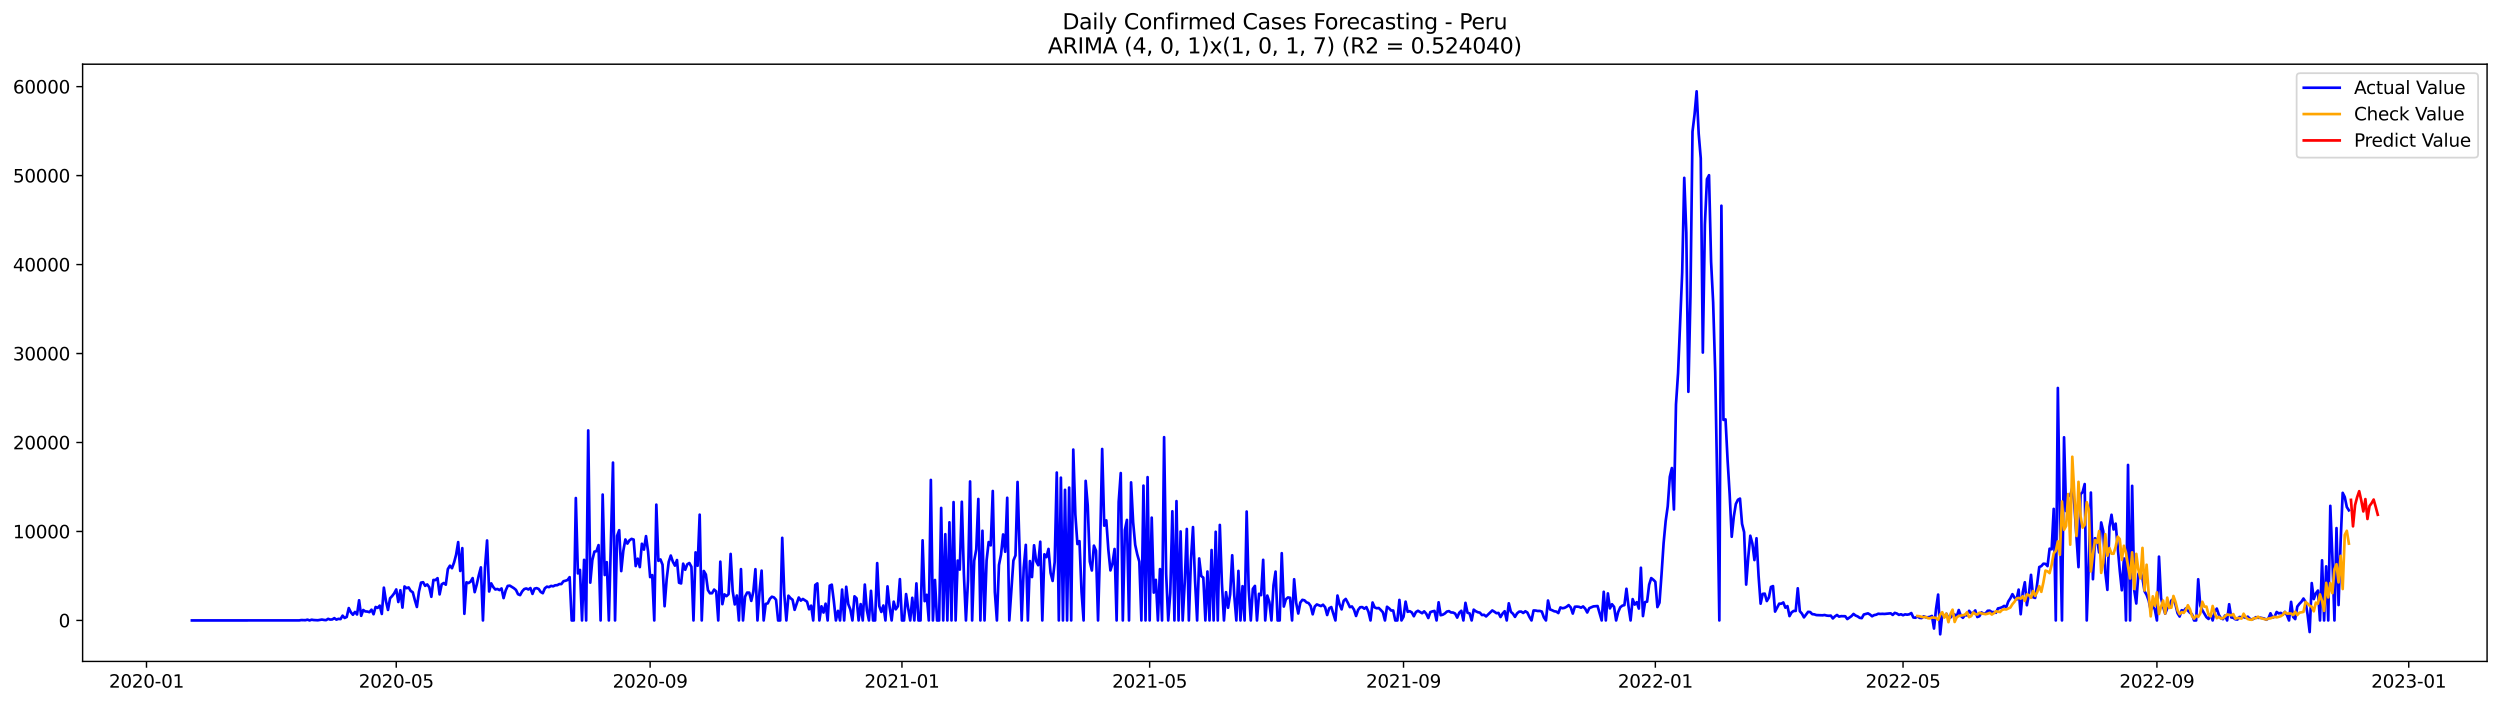 <?xml version="1.0" encoding="utf-8" standalone="no"?>
<!DOCTYPE svg PUBLIC "-//W3C//DTD SVG 1.1//EN"
  "http://www.w3.org/Graphics/SVG/1.1/DTD/svg11.dtd">
<svg xmlns:xlink="http://www.w3.org/1999/xlink" width="1392.412pt" height="392.274pt" viewBox="0 0 1392.412 392.274" xmlns="http://www.w3.org/2000/svg" version="1.1">
 <defs>
  <style type="text/css">*{stroke-linejoin: round; stroke-linecap: butt}</style>
 </defs>
 <g id="figure_1">
  <g id="patch_1">
   <path d="M 0 392.274 
L 1392.412 392.274 
L 1392.412 0 
L 0 0 
z
" style="fill: #ffffff"/>
  </g>
  <g id="axes_1">
   <g id="patch_2">
    <path d="M 46.013 368.396 
L 1385.213 368.396 
L 1385.213 35.755 
L 46.013 35.755 
z
" style="fill: #ffffff"/>
   </g>
   <g id="matplotlib.axis_1">
    <g id="xtick_1">
     <g id="line2d_1">
      <defs>
       <path id="m0421fed099" d="M 0 0 
L 0 3.5 
" style="stroke: #000000; stroke-width: 0.8"/>
      </defs>
      <g>
       <use xlink:href="#m0421fed099" x="81.593" y="368.396" style="stroke: #000000; stroke-width: 0.8"/>
      </g>
     </g>
     <g id="text_1">
      <!-- 2020-01 -->
      <g transform="translate(60.702 382.994)scale(0.1 -0.1)">
       <defs>
        <path id="DejaVuSans-32" d="M 1228 531 
L 3431 531 
L 3431 0 
L 469 0 
L 469 531 
Q 828 903 1448 1529 
Q 2069 2156 2228 2338 
Q 2531 2678 2651 2914 
Q 2772 3150 2772 3378 
Q 2772 3750 2511 3984 
Q 2250 4219 1831 4219 
Q 1534 4219 1204 4116 
Q 875 4013 500 3803 
L 500 4441 
Q 881 4594 1212 4672 
Q 1544 4750 1819 4750 
Q 2544 4750 2975 4387 
Q 3406 4025 3406 3419 
Q 3406 3131 3298 2873 
Q 3191 2616 2906 2266 
Q 2828 2175 2409 1742 
Q 1991 1309 1228 531 
z
" transform="scale(0.016)"/>
        <path id="DejaVuSans-30" d="M 2034 4250 
Q 1547 4250 1301 3770 
Q 1056 3291 1056 2328 
Q 1056 1369 1301 889 
Q 1547 409 2034 409 
Q 2525 409 2770 889 
Q 3016 1369 3016 2328 
Q 3016 3291 2770 3770 
Q 2525 4250 2034 4250 
z
M 2034 4750 
Q 2819 4750 3233 4129 
Q 3647 3509 3647 2328 
Q 3647 1150 3233 529 
Q 2819 -91 2034 -91 
Q 1250 -91 836 529 
Q 422 1150 422 2328 
Q 422 3509 836 4129 
Q 1250 4750 2034 4750 
z
" transform="scale(0.016)"/>
        <path id="DejaVuSans-2d" d="M 313 2009 
L 1997 2009 
L 1997 1497 
L 313 1497 
L 313 2009 
z
" transform="scale(0.016)"/>
        <path id="DejaVuSans-31" d="M 794 531 
L 1825 531 
L 1825 4091 
L 703 3866 
L 703 4441 
L 1819 4666 
L 2450 4666 
L 2450 531 
L 3481 531 
L 3481 0 
L 794 0 
L 794 531 
z
" transform="scale(0.016)"/>
       </defs>
       <use xlink:href="#DejaVuSans-32"/>
       <use xlink:href="#DejaVuSans-30" x="63.623"/>
       <use xlink:href="#DejaVuSans-32" x="127.246"/>
       <use xlink:href="#DejaVuSans-30" x="190.869"/>
       <use xlink:href="#DejaVuSans-2d" x="254.492"/>
       <use xlink:href="#DejaVuSans-30" x="290.576"/>
       <use xlink:href="#DejaVuSans-31" x="354.199"/>
      </g>
     </g>
    </g>
    <g id="xtick_2">
     <g id="line2d_2">
      <g>
       <use xlink:href="#m0421fed099" x="220.698" y="368.396" style="stroke: #000000; stroke-width: 0.8"/>
      </g>
     </g>
     <g id="text_2">
      <!-- 2020-05 -->
      <g transform="translate(199.807 382.994)scale(0.1 -0.1)">
       <defs>
        <path id="DejaVuSans-35" d="M 691 4666 
L 3169 4666 
L 3169 4134 
L 1269 4134 
L 1269 2991 
Q 1406 3038 1543 3061 
Q 1681 3084 1819 3084 
Q 2600 3084 3056 2656 
Q 3513 2228 3513 1497 
Q 3513 744 3044 326 
Q 2575 -91 1722 -91 
Q 1428 -91 1123 -41 
Q 819 9 494 109 
L 494 744 
Q 775 591 1075 516 
Q 1375 441 1709 441 
Q 2250 441 2565 725 
Q 2881 1009 2881 1497 
Q 2881 1984 2565 2268 
Q 2250 2553 1709 2553 
Q 1456 2553 1204 2497 
Q 953 2441 691 2322 
L 691 4666 
z
" transform="scale(0.016)"/>
       </defs>
       <use xlink:href="#DejaVuSans-32"/>
       <use xlink:href="#DejaVuSans-30" x="63.623"/>
       <use xlink:href="#DejaVuSans-32" x="127.246"/>
       <use xlink:href="#DejaVuSans-30" x="190.869"/>
       <use xlink:href="#DejaVuSans-2d" x="254.492"/>
       <use xlink:href="#DejaVuSans-30" x="290.576"/>
       <use xlink:href="#DejaVuSans-35" x="354.199"/>
      </g>
     </g>
    </g>
    <g id="xtick_3">
     <g id="line2d_3">
      <g>
       <use xlink:href="#m0421fed099" x="362.102" y="368.396" style="stroke: #000000; stroke-width: 0.8"/>
      </g>
     </g>
     <g id="text_3">
      <!-- 2020-09 -->
      <g transform="translate(341.211 382.994)scale(0.1 -0.1)">
       <defs>
        <path id="DejaVuSans-39" d="M 703 97 
L 703 672 
Q 941 559 1184 500 
Q 1428 441 1663 441 
Q 2288 441 2617 861 
Q 2947 1281 2994 2138 
Q 2813 1869 2534 1725 
Q 2256 1581 1919 1581 
Q 1219 1581 811 2004 
Q 403 2428 403 3163 
Q 403 3881 828 4315 
Q 1253 4750 1959 4750 
Q 2769 4750 3195 4129 
Q 3622 3509 3622 2328 
Q 3622 1225 3098 567 
Q 2575 -91 1691 -91 
Q 1453 -91 1209 -44 
Q 966 3 703 97 
z
M 1959 2075 
Q 2384 2075 2632 2365 
Q 2881 2656 2881 3163 
Q 2881 3666 2632 3958 
Q 2384 4250 1959 4250 
Q 1534 4250 1286 3958 
Q 1038 3666 1038 3163 
Q 1038 2656 1286 2365 
Q 1534 2075 1959 2075 
z
" transform="scale(0.016)"/>
       </defs>
       <use xlink:href="#DejaVuSans-32"/>
       <use xlink:href="#DejaVuSans-30" x="63.623"/>
       <use xlink:href="#DejaVuSans-32" x="127.246"/>
       <use xlink:href="#DejaVuSans-30" x="190.869"/>
       <use xlink:href="#DejaVuSans-2d" x="254.492"/>
       <use xlink:href="#DejaVuSans-30" x="290.576"/>
       <use xlink:href="#DejaVuSans-39" x="354.199"/>
      </g>
     </g>
    </g>
    <g id="xtick_4">
     <g id="line2d_4">
      <g>
       <use xlink:href="#m0421fed099" x="502.357" y="368.396" style="stroke: #000000; stroke-width: 0.8"/>
      </g>
     </g>
     <g id="text_4">
      <!-- 2021-01 -->
      <g transform="translate(481.465 382.994)scale(0.1 -0.1)">
       <use xlink:href="#DejaVuSans-32"/>
       <use xlink:href="#DejaVuSans-30" x="63.623"/>
       <use xlink:href="#DejaVuSans-32" x="127.246"/>
       <use xlink:href="#DejaVuSans-31" x="190.869"/>
       <use xlink:href="#DejaVuSans-2d" x="254.492"/>
       <use xlink:href="#DejaVuSans-30" x="290.576"/>
       <use xlink:href="#DejaVuSans-31" x="354.199"/>
      </g>
     </g>
    </g>
    <g id="xtick_5">
     <g id="line2d_5">
      <g>
       <use xlink:href="#m0421fed099" x="640.312" y="368.396" style="stroke: #000000; stroke-width: 0.8"/>
      </g>
     </g>
     <g id="text_5">
      <!-- 2021-05 -->
      <g transform="translate(619.421 382.994)scale(0.1 -0.1)">
       <use xlink:href="#DejaVuSans-32"/>
       <use xlink:href="#DejaVuSans-30" x="63.623"/>
       <use xlink:href="#DejaVuSans-32" x="127.246"/>
       <use xlink:href="#DejaVuSans-31" x="190.869"/>
       <use xlink:href="#DejaVuSans-2d" x="254.492"/>
       <use xlink:href="#DejaVuSans-30" x="290.576"/>
       <use xlink:href="#DejaVuSans-35" x="354.199"/>
      </g>
     </g>
    </g>
    <g id="xtick_6">
     <g id="line2d_6">
      <g>
       <use xlink:href="#m0421fed099" x="781.716" y="368.396" style="stroke: #000000; stroke-width: 0.8"/>
      </g>
     </g>
     <g id="text_6">
      <!-- 2021-09 -->
      <g transform="translate(760.825 382.994)scale(0.1 -0.1)">
       <use xlink:href="#DejaVuSans-32"/>
       <use xlink:href="#DejaVuSans-30" x="63.623"/>
       <use xlink:href="#DejaVuSans-32" x="127.246"/>
       <use xlink:href="#DejaVuSans-31" x="190.869"/>
       <use xlink:href="#DejaVuSans-2d" x="254.492"/>
       <use xlink:href="#DejaVuSans-30" x="290.576"/>
       <use xlink:href="#DejaVuSans-39" x="354.199"/>
      </g>
     </g>
    </g>
    <g id="xtick_7">
     <g id="line2d_7">
      <g>
       <use xlink:href="#m0421fed099" x="921.97" y="368.396" style="stroke: #000000; stroke-width: 0.8"/>
      </g>
     </g>
     <g id="text_7">
      <!-- 2022-01 -->
      <g transform="translate(901.079 382.994)scale(0.1 -0.1)">
       <use xlink:href="#DejaVuSans-32"/>
       <use xlink:href="#DejaVuSans-30" x="63.623"/>
       <use xlink:href="#DejaVuSans-32" x="127.246"/>
       <use xlink:href="#DejaVuSans-32" x="190.869"/>
       <use xlink:href="#DejaVuSans-2d" x="254.492"/>
       <use xlink:href="#DejaVuSans-30" x="290.576"/>
       <use xlink:href="#DejaVuSans-31" x="354.199"/>
      </g>
     </g>
    </g>
    <g id="xtick_8">
     <g id="line2d_8">
      <g>
       <use xlink:href="#m0421fed099" x="1059.926" y="368.396" style="stroke: #000000; stroke-width: 0.8"/>
      </g>
     </g>
     <g id="text_8">
      <!-- 2022-05 -->
      <g transform="translate(1039.034 382.994)scale(0.1 -0.1)">
       <use xlink:href="#DejaVuSans-32"/>
       <use xlink:href="#DejaVuSans-30" x="63.623"/>
       <use xlink:href="#DejaVuSans-32" x="127.246"/>
       <use xlink:href="#DejaVuSans-32" x="190.869"/>
       <use xlink:href="#DejaVuSans-2d" x="254.492"/>
       <use xlink:href="#DejaVuSans-30" x="290.576"/>
       <use xlink:href="#DejaVuSans-35" x="354.199"/>
      </g>
     </g>
    </g>
    <g id="xtick_9">
     <g id="line2d_9">
      <g>
       <use xlink:href="#m0421fed099" x="1201.33" y="368.396" style="stroke: #000000; stroke-width: 0.8"/>
      </g>
     </g>
     <g id="text_9">
      <!-- 2022-09 -->
      <g transform="translate(1180.438 382.994)scale(0.1 -0.1)">
       <use xlink:href="#DejaVuSans-32"/>
       <use xlink:href="#DejaVuSans-30" x="63.623"/>
       <use xlink:href="#DejaVuSans-32" x="127.246"/>
       <use xlink:href="#DejaVuSans-32" x="190.869"/>
       <use xlink:href="#DejaVuSans-2d" x="254.492"/>
       <use xlink:href="#DejaVuSans-30" x="290.576"/>
       <use xlink:href="#DejaVuSans-39" x="354.199"/>
      </g>
     </g>
    </g>
    <g id="xtick_10">
     <g id="line2d_10">
      <g>
       <use xlink:href="#m0421fed099" x="1341.584" y="368.396" style="stroke: #000000; stroke-width: 0.8"/>
      </g>
     </g>
     <g id="text_10">
      <!-- 2023-01 -->
      <g transform="translate(1320.693 382.994)scale(0.1 -0.1)">
       <defs>
        <path id="DejaVuSans-33" d="M 2597 2516 
Q 3050 2419 3304 2112 
Q 3559 1806 3559 1356 
Q 3559 666 3084 287 
Q 2609 -91 1734 -91 
Q 1441 -91 1130 -33 
Q 819 25 488 141 
L 488 750 
Q 750 597 1062 519 
Q 1375 441 1716 441 
Q 2309 441 2620 675 
Q 2931 909 2931 1356 
Q 2931 1769 2642 2001 
Q 2353 2234 1838 2234 
L 1294 2234 
L 1294 2753 
L 1863 2753 
Q 2328 2753 2575 2939 
Q 2822 3125 2822 3475 
Q 2822 3834 2567 4026 
Q 2313 4219 1838 4219 
Q 1578 4219 1281 4162 
Q 984 4106 628 3988 
L 628 4550 
Q 988 4650 1302 4700 
Q 1616 4750 1894 4750 
Q 2613 4750 3031 4423 
Q 3450 4097 3450 3541 
Q 3450 3153 3228 2886 
Q 3006 2619 2597 2516 
z
" transform="scale(0.016)"/>
       </defs>
       <use xlink:href="#DejaVuSans-32"/>
       <use xlink:href="#DejaVuSans-30" x="63.623"/>
       <use xlink:href="#DejaVuSans-32" x="127.246"/>
       <use xlink:href="#DejaVuSans-33" x="190.869"/>
       <use xlink:href="#DejaVuSans-2d" x="254.492"/>
       <use xlink:href="#DejaVuSans-30" x="290.576"/>
       <use xlink:href="#DejaVuSans-31" x="354.199"/>
      </g>
     </g>
    </g>
   </g>
   <g id="matplotlib.axis_2">
    <g id="ytick_1">
     <g id="line2d_11">
      <defs>
       <path id="md018c858d8" d="M 0 0 
L -3.5 0 
" style="stroke: #000000; stroke-width: 0.8"/>
      </defs>
      <g>
       <use xlink:href="#md018c858d8" x="46.013" y="345.565" style="stroke: #000000; stroke-width: 0.8"/>
      </g>
     </g>
     <g id="text_11">
      <!-- 0 -->
      <g transform="translate(32.65 349.364)scale(0.1 -0.1)">
       <use xlink:href="#DejaVuSans-30"/>
      </g>
     </g>
    </g>
    <g id="ytick_2">
     <g id="line2d_12">
      <g>
       <use xlink:href="#md018c858d8" x="46.013" y="296.012" style="stroke: #000000; stroke-width: 0.8"/>
      </g>
     </g>
     <g id="text_12">
      <!-- 10000 -->
      <g transform="translate(7.2 299.812)scale(0.1 -0.1)">
       <use xlink:href="#DejaVuSans-31"/>
       <use xlink:href="#DejaVuSans-30" x="63.623"/>
       <use xlink:href="#DejaVuSans-30" x="127.246"/>
       <use xlink:href="#DejaVuSans-30" x="190.869"/>
       <use xlink:href="#DejaVuSans-30" x="254.492"/>
      </g>
     </g>
    </g>
    <g id="ytick_3">
     <g id="line2d_13">
      <g>
       <use xlink:href="#md018c858d8" x="46.013" y="246.46" style="stroke: #000000; stroke-width: 0.8"/>
      </g>
     </g>
     <g id="text_13">
      <!-- 20000 -->
      <g transform="translate(7.2 250.259)scale(0.1 -0.1)">
       <use xlink:href="#DejaVuSans-32"/>
       <use xlink:href="#DejaVuSans-30" x="63.623"/>
       <use xlink:href="#DejaVuSans-30" x="127.246"/>
       <use xlink:href="#DejaVuSans-30" x="190.869"/>
       <use xlink:href="#DejaVuSans-30" x="254.492"/>
      </g>
     </g>
    </g>
    <g id="ytick_4">
     <g id="line2d_14">
      <g>
       <use xlink:href="#md018c858d8" x="46.013" y="196.907" style="stroke: #000000; stroke-width: 0.8"/>
      </g>
     </g>
     <g id="text_14">
      <!-- 30000 -->
      <g transform="translate(7.2 200.706)scale(0.1 -0.1)">
       <use xlink:href="#DejaVuSans-33"/>
       <use xlink:href="#DejaVuSans-30" x="63.623"/>
       <use xlink:href="#DejaVuSans-30" x="127.246"/>
       <use xlink:href="#DejaVuSans-30" x="190.869"/>
       <use xlink:href="#DejaVuSans-30" x="254.492"/>
      </g>
     </g>
    </g>
    <g id="ytick_5">
     <g id="line2d_15">
      <g>
       <use xlink:href="#md018c858d8" x="46.013" y="147.355" style="stroke: #000000; stroke-width: 0.8"/>
      </g>
     </g>
     <g id="text_15">
      <!-- 40000 -->
      <g transform="translate(7.2 151.154)scale(0.1 -0.1)">
       <defs>
        <path id="DejaVuSans-34" d="M 2419 4116 
L 825 1625 
L 2419 1625 
L 2419 4116 
z
M 2253 4666 
L 3047 4666 
L 3047 1625 
L 3713 1625 
L 3713 1100 
L 3047 1100 
L 3047 0 
L 2419 0 
L 2419 1100 
L 313 1100 
L 313 1709 
L 2253 4666 
z
" transform="scale(0.016)"/>
       </defs>
       <use xlink:href="#DejaVuSans-34"/>
       <use xlink:href="#DejaVuSans-30" x="63.623"/>
       <use xlink:href="#DejaVuSans-30" x="127.246"/>
       <use xlink:href="#DejaVuSans-30" x="190.869"/>
       <use xlink:href="#DejaVuSans-30" x="254.492"/>
      </g>
     </g>
    </g>
    <g id="ytick_6">
     <g id="line2d_16">
      <g>
       <use xlink:href="#md018c858d8" x="46.013" y="97.802" style="stroke: #000000; stroke-width: 0.8"/>
      </g>
     </g>
     <g id="text_16">
      <!-- 50000 -->
      <g transform="translate(7.2 101.601)scale(0.1 -0.1)">
       <use xlink:href="#DejaVuSans-35"/>
       <use xlink:href="#DejaVuSans-30" x="63.623"/>
       <use xlink:href="#DejaVuSans-30" x="127.246"/>
       <use xlink:href="#DejaVuSans-30" x="190.869"/>
       <use xlink:href="#DejaVuSans-30" x="254.492"/>
      </g>
     </g>
    </g>
    <g id="ytick_7">
     <g id="line2d_17">
      <g>
       <use xlink:href="#md018c858d8" x="46.013" y="48.249" style="stroke: #000000; stroke-width: 0.8"/>
      </g>
     </g>
     <g id="text_17">
      <!-- 60000 -->
      <g transform="translate(7.2 52.048)scale(0.1 -0.1)">
       <defs>
        <path id="DejaVuSans-36" d="M 2113 2584 
Q 1688 2584 1439 2293 
Q 1191 2003 1191 1497 
Q 1191 994 1439 701 
Q 1688 409 2113 409 
Q 2538 409 2786 701 
Q 3034 994 3034 1497 
Q 3034 2003 2786 2293 
Q 2538 2584 2113 2584 
z
M 3366 4563 
L 3366 3988 
Q 3128 4100 2886 4159 
Q 2644 4219 2406 4219 
Q 1781 4219 1451 3797 
Q 1122 3375 1075 2522 
Q 1259 2794 1537 2939 
Q 1816 3084 2150 3084 
Q 2853 3084 3261 2657 
Q 3669 2231 3669 1497 
Q 3669 778 3244 343 
Q 2819 -91 2113 -91 
Q 1303 -91 875 529 
Q 447 1150 447 2328 
Q 447 3434 972 4092 
Q 1497 4750 2381 4750 
Q 2619 4750 2861 4703 
Q 3103 4656 3366 4563 
z
" transform="scale(0.016)"/>
       </defs>
       <use xlink:href="#DejaVuSans-36"/>
       <use xlink:href="#DejaVuSans-30" x="63.623"/>
       <use xlink:href="#DejaVuSans-30" x="127.246"/>
       <use xlink:href="#DejaVuSans-30" x="190.869"/>
       <use xlink:href="#DejaVuSans-30" x="254.492"/>
      </g>
     </g>
    </g>
   </g>
   <g id="line2d_18">
    <path d="M 106.885 345.565 
L 166.666 345.54 
L 167.815 345.352 
L 170.115 345.426 
L 171.264 345.124 
L 172.414 345.565 
L 173.564 345.149 
L 174.713 345.342 
L 177.012 345.461 
L 179.312 345.07 
L 180.461 345.293 
L 181.611 345.387 
L 182.761 344.668 
L 183.91 345.079 
L 185.06 344.995 
L 186.209 344.287 
L 187.359 345.114 
L 188.509 344.668 
L 189.658 344.817 
L 190.808 342.914 
L 191.958 344.178 
L 193.107 343.618 
L 194.257 338.687 
L 195.406 341.036 
L 196.556 342.389 
L 197.706 340.853 
L 198.855 342.24 
L 200.005 334.341 
L 201.155 342.993 
L 202.304 339.758 
L 203.454 340.531 
L 204.603 340.62 
L 205.753 340.952 
L 206.903 339.579 
L 208.052 342.111 
L 209.202 338.073 
L 210.352 338.563 
L 211.501 337.32 
L 212.651 341.928 
L 213.8 327.315 
L 214.95 334.733 
L 216.1 339.708 
L 217.249 333.222 
L 218.399 331.983 
L 219.549 330.476 
L 220.698 328.306 
L 221.848 335.283 
L 222.998 328.747 
L 224.147 338.41 
L 225.297 326.651 
L 226.446 327.587 
L 227.596 327.186 
L 228.746 329.109 
L 229.895 329.867 
L 231.045 334.208 
L 232.195 338.058 
L 233.344 329.525 
L 234.494 324.52 
L 235.643 324.267 
L 236.793 326.284 
L 237.943 325.516 
L 239.092 327.072 
L 240.242 332.384 
L 241.392 323.019 
L 242.541 323.083 
L 243.691 322.033 
L 244.84 331.051 
L 245.99 325.467 
L 247.14 324.728 
L 248.289 325.645 
L 249.439 316.963 
L 250.589 315.07 
L 251.738 316.458 
L 252.888 313.326 
L 254.037 308.966 
L 255.187 301.934 
L 256.337 317.999 
L 257.486 305.299 
L 258.636 341.854 
L 259.786 324.337 
L 260.935 324.743 
L 262.085 323.97 
L 263.234 321.993 
L 264.384 329.802 
L 265.534 325.546 
L 266.683 320.358 
L 267.833 316.007 
L 268.983 345.565 
L 270.132 316.027 
L 271.282 301.032 
L 272.431 329.431 
L 273.581 324.931 
L 274.731 326.973 
L 275.88 328.321 
L 277.03 328.038 
L 278.18 328.653 
L 279.329 327.736 
L 280.479 333.122 
L 281.628 328.901 
L 282.778 326.344 
L 283.928 326.175 
L 286.227 327.602 
L 287.377 328.569 
L 288.526 330.967 
L 289.676 331.453 
L 290.825 329.391 
L 291.975 328.088 
L 293.125 327.751 
L 294.274 328.316 
L 295.424 327.538 
L 296.574 330.774 
L 297.723 327.85 
L 298.873 327.563 
L 300.022 328.038 
L 301.172 329.718 
L 302.322 330.382 
L 303.471 327.647 
L 304.621 326.75 
L 305.771 327.013 
L 306.92 326.319 
L 308.07 326.562 
L 309.22 325.987 
L 310.369 325.927 
L 311.519 325.298 
L 312.668 325.293 
L 313.818 323.732 
L 314.968 323.45 
L 316.117 323.038 
L 317.267 321.458 
L 318.417 345.565 
L 319.566 345.565 
L 320.716 277.4 
L 321.865 319.362 
L 323.015 317.429 
L 324.165 345.565 
L 325.314 311.825 
L 326.464 345.565 
L 327.614 239.731 
L 328.763 324.505 
L 329.913 311.919 
L 331.062 307.241 
L 332.212 306.988 
L 333.362 303.614 
L 334.511 345.565 
L 335.661 275.453 
L 336.811 320.249 
L 337.96 313.123 
L 339.11 345.565 
L 341.409 257.654 
L 342.559 345.565 
L 343.708 298.455 
L 344.858 295.304 
L 346.008 318.078 
L 347.157 306.775 
L 348.307 300.477 
L 349.456 302.757 
L 350.606 300.928 
L 351.756 300.13 
L 352.905 300.522 
L 354.055 315.279 
L 355.205 311.156 
L 356.354 315.853 
L 357.504 302.856 
L 358.653 306.101 
L 359.803 298.619 
L 360.953 307.256 
L 362.102 321.428 
L 363.252 320.333 
L 364.402 345.565 
L 365.551 281.067 
L 366.701 312.35 
L 367.85 311.602 
L 369 314.471 
L 370.15 337.647 
L 371.299 322.697 
L 372.449 312.93 
L 373.599 309.436 
L 374.748 312.845 
L 375.898 315.031 
L 377.047 311.934 
L 378.197 324.55 
L 379.347 324.951 
L 380.496 313.951 
L 381.646 317.33 
L 382.796 314.278 
L 383.945 313.589 
L 385.095 315.685 
L 386.244 345.565 
L 387.394 307.652 
L 388.544 315.095 
L 389.693 286.652 
L 390.843 345.565 
L 391.993 318.024 
L 393.142 319.996 
L 394.292 328.658 
L 395.441 330.432 
L 396.591 330.397 
L 397.741 328.38 
L 398.89 329.376 
L 400.04 345.565 
L 401.19 312.836 
L 402.339 336.497 
L 403.489 331.046 
L 404.639 332.022 
L 405.788 330.937 
L 406.938 308.529 
L 408.087 329.297 
L 409.237 336.646 
L 410.387 331.675 
L 411.536 345.565 
L 412.686 316.993 
L 413.836 345.565 
L 414.985 332.3 
L 416.135 330.045 
L 417.284 330.075 
L 418.434 334.659 
L 419.584 329.5 
L 420.733 317.033 
L 421.883 345.565 
L 423.033 329.51 
L 424.182 317.821 
L 425.332 345.565 
L 426.481 336.353 
L 427.631 336.036 
L 428.781 333.519 
L 429.93 332.354 
L 431.08 332.751 
L 432.23 334.054 
L 433.379 345.565 
L 434.529 345.565 
L 435.678 299.56 
L 436.828 331.021 
L 437.978 345.565 
L 439.127 331.785 
L 440.277 333.142 
L 441.427 334.054 
L 442.576 339.649 
L 444.875 332.805 
L 446.025 334.51 
L 447.175 333.608 
L 449.474 335.1 
L 450.624 339.336 
L 451.773 337.325 
L 452.923 345.565 
L 454.072 325.813 
L 455.222 324.931 
L 456.372 345.565 
L 457.521 337.691 
L 458.671 341.17 
L 459.821 336.239 
L 460.97 345.565 
L 462.12 326.2 
L 463.269 325.64 
L 464.419 334.852 
L 465.569 345.565 
L 466.718 340.238 
L 467.868 345.565 
L 469.018 328.37 
L 470.167 345.565 
L 471.317 326.809 
L 472.466 336.507 
L 473.616 339.5 
L 474.766 345.565 
L 475.915 332.141 
L 477.065 333.226 
L 478.215 345.565 
L 479.364 336.487 
L 480.514 345.565 
L 481.663 325.595 
L 482.813 339.832 
L 483.963 345.565 
L 485.112 329.079 
L 486.262 345.565 
L 487.412 345.565 
L 488.561 313.643 
L 489.711 337.547 
L 490.861 340.818 
L 492.01 337.25 
L 493.16 345.565 
L 494.309 326.591 
L 495.459 337.815 
L 496.609 345.565 
L 497.758 335.105 
L 498.908 339.366 
L 500.058 337.696 
L 501.207 322.568 
L 502.357 345.565 
L 503.506 345.565 
L 504.656 330.888 
L 505.806 338.747 
L 506.955 345.565 
L 508.105 332.964 
L 509.255 345.565 
L 510.404 324.941 
L 511.554 345.565 
L 512.703 345.565 
L 513.853 300.948 
L 515.003 334.832 
L 516.152 331.289 
L 517.302 345.565 
L 518.452 267.312 
L 519.601 345.565 
L 520.751 323.048 
L 521.9 345.565 
L 523.05 345.565 
L 524.2 282.896 
L 525.349 345.565 
L 526.499 297.534 
L 527.649 345.565 
L 528.798 290.904 
L 529.948 345.565 
L 531.097 279.655 
L 532.247 345.565 
L 533.397 312.211 
L 534.546 317.246 
L 535.696 279.477 
L 536.846 319.713 
L 537.995 345.565 
L 539.145 323.38 
L 540.294 268.159 
L 541.444 345.565 
L 542.594 312.291 
L 543.743 305.958 
L 544.893 277.911 
L 546.043 345.565 
L 547.192 295.616 
L 548.342 345.565 
L 549.491 312.246 
L 550.641 301.924 
L 551.791 303.748 
L 552.94 273.466 
L 554.09 329.693 
L 555.24 345.565 
L 556.389 314.704 
L 557.539 308.857 
L 558.688 297.663 
L 559.838 307.315 
L 560.988 277.252 
L 562.137 345.565 
L 564.437 312.167 
L 565.586 309.382 
L 566.736 268.441 
L 569.035 345.565 
L 570.185 316.121 
L 571.334 303.485 
L 572.484 345.565 
L 573.634 312.504 
L 574.783 321.393 
L 575.933 303.708 
L 577.082 312.513 
L 578.232 314.783 
L 579.382 301.726 
L 580.531 345.565 
L 581.681 308.728 
L 582.831 310.313 
L 583.98 305.73 
L 585.13 319.04 
L 586.28 323.549 
L 587.429 313.019 
L 588.579 263.189 
L 589.728 345.565 
L 590.878 266.048 
L 592.028 345.565 
L 593.177 272.817 
L 594.327 345.565 
L 595.477 271.568 
L 596.626 345.565 
L 597.776 250.394 
L 598.925 286.503 
L 600.075 303.004 
L 601.225 301.419 
L 602.374 329.515 
L 603.524 345.565 
L 604.674 267.837 
L 605.823 281.563 
L 606.973 312.751 
L 608.122 317.736 
L 609.272 303.911 
L 610.422 306.706 
L 611.571 345.565 
L 612.721 304.02 
L 613.871 250.072 
L 615.02 292.767 
L 616.17 289.828 
L 617.319 306.285 
L 618.469 317.687 
L 619.619 313.916 
L 620.768 305.774 
L 621.918 345.565 
L 623.068 279.531 
L 624.217 263.491 
L 625.367 345.565 
L 626.516 295.215 
L 627.666 289.566 
L 628.816 345.565 
L 629.965 268.669 
L 631.115 290.814 
L 632.265 303.47 
L 633.414 308.772 
L 634.564 312.806 
L 635.713 345.565 
L 636.863 270.478 
L 638.013 345.565 
L 639.162 265.756 
L 640.312 345.565 
L 641.462 288.317 
L 642.611 330.06 
L 643.761 322.959 
L 644.91 345.565 
L 646.06 316.983 
L 647.21 345.565 
L 648.359 243.492 
L 649.509 319.629 
L 650.659 345.565 
L 651.808 330.303 
L 652.958 284.769 
L 654.107 345.565 
L 655.257 279.115 
L 656.407 345.565 
L 657.556 295.998 
L 658.706 345.565 
L 659.856 324.347 
L 661.005 294.62 
L 662.155 345.565 
L 663.304 312.142 
L 664.454 293.579 
L 665.604 323.574 
L 666.753 345.565 
L 667.903 311.047 
L 669.053 320.838 
L 670.202 321.735 
L 671.352 345.565 
L 672.502 318.306 
L 673.651 345.565 
L 674.801 306.349 
L 675.95 345.565 
L 677.1 296.196 
L 678.25 345.565 
L 679.399 292.375 
L 680.549 324.629 
L 681.699 345.565 
L 682.848 329.812 
L 683.998 338.484 
L 685.147 331.026 
L 686.297 309.273 
L 687.447 331.695 
L 688.596 345.565 
L 689.746 317.969 
L 690.896 345.565 
L 692.045 326.477 
L 693.195 345.565 
L 694.344 284.918 
L 695.494 328.405 
L 696.644 345.565 
L 697.793 327.974 
L 698.943 326.329 
L 700.093 345.565 
L 701.242 330.724 
L 702.392 331.477 
L 703.541 311.805 
L 704.691 345.565 
L 705.841 331.715 
L 706.99 335.367 
L 708.14 345.565 
L 709.29 325.992 
L 710.439 318.366 
L 711.589 345.565 
L 712.738 345.565 
L 713.888 308.108 
L 715.038 337.815 
L 716.187 333.801 
L 717.337 332.751 
L 718.487 332.934 
L 719.636 345.565 
L 720.786 322.627 
L 721.935 335.843 
L 723.085 341.7 
L 724.235 335.605 
L 725.384 334.089 
L 726.534 334.366 
L 727.684 335.496 
L 728.833 335.902 
L 729.983 337.493 
L 731.132 342.141 
L 732.282 337.795 
L 733.432 336.656 
L 735.731 337.552 
L 736.881 336.819 
L 738.03 338.182 
L 739.18 342.537 
L 740.329 338.796 
L 741.479 338.122 
L 743.778 345.565 
L 744.928 331.7 
L 746.078 336.606 
L 747.227 339.401 
L 748.377 334.629 
L 749.526 333.593 
L 750.676 335.689 
L 751.826 338.152 
L 752.975 337.78 
L 754.125 339.535 
L 755.275 343.073 
L 756.424 339.688 
L 757.574 338.221 
L 758.723 338.122 
L 759.873 339.029 
L 761.023 338.147 
L 762.172 340.719 
L 763.322 345.565 
L 764.472 335.58 
L 765.621 338.291 
L 766.771 338.771 
L 767.921 338.648 
L 769.07 339.753 
L 770.22 341.016 
L 771.369 345.565 
L 772.519 337.944 
L 773.669 338.826 
L 774.818 340.025 
L 775.968 340.035 
L 777.118 345.565 
L 778.267 345.565 
L 779.417 334.138 
L 780.566 345.565 
L 781.716 343.509 
L 782.866 335.1 
L 784.015 340.739 
L 785.165 340.412 
L 786.315 341.095 
L 787.464 343.216 
L 788.614 340.892 
L 789.763 340.189 
L 792.063 341.536 
L 793.212 340.506 
L 794.362 341.804 
L 795.512 344.217 
L 796.661 340.927 
L 797.811 340.521 
L 798.96 340.273 
L 800.11 345.565 
L 801.26 335.461 
L 802.409 342.646 
L 803.559 342.374 
L 804.709 341.705 
L 805.858 340.63 
L 807.008 340.372 
L 808.157 341.11 
L 809.307 341.17 
L 810.457 341.735 
L 811.606 343.979 
L 812.756 341.279 
L 813.906 340.184 
L 815.055 345.565 
L 816.205 335.764 
L 817.354 341.284 
L 818.504 341.641 
L 819.654 345.565 
L 820.803 339.569 
L 821.953 340.441 
L 823.103 340.991 
L 824.252 341.224 
L 825.402 342.557 
L 826.551 342.423 
L 827.701 343.32 
L 831.15 340.005 
L 832.3 340.694 
L 833.449 341.532 
L 834.599 341.383 
L 835.748 343.647 
L 836.898 341.725 
L 838.048 340.441 
L 839.197 345.565 
L 840.347 336.016 
L 841.497 340.763 
L 842.646 341.809 
L 843.796 343.583 
L 844.945 341.636 
L 846.095 340.679 
L 847.245 340.62 
L 848.394 341.403 
L 849.544 340.451 
L 850.694 341.165 
L 851.843 343.618 
L 852.993 345.565 
L 854.143 340.01 
L 855.292 340.045 
L 856.442 340.303 
L 857.591 340.263 
L 858.741 340.64 
L 859.891 343.88 
L 861.04 345.565 
L 862.19 334.47 
L 863.34 339.435 
L 864.489 339.876 
L 865.639 340.441 
L 866.788 340.635 
L 867.938 341.452 
L 869.088 338.335 
L 870.237 338.776 
L 871.387 338.553 
L 872.537 337.949 
L 873.686 337.017 
L 874.836 338.306 
L 875.985 341.735 
L 877.135 337.939 
L 878.285 337.855 
L 879.434 337.989 
L 880.584 338.459 
L 881.734 337.766 
L 882.883 338.994 
L 884.033 341.13 
L 885.182 338.722 
L 887.482 337.741 
L 889.781 337.543 
L 892.08 345.565 
L 893.23 329.619 
L 894.379 345.565 
L 895.529 330.511 
L 896.679 338.846 
L 897.828 336.551 
L 898.978 337.998 
L 900.128 345.565 
L 901.277 340.882 
L 902.427 338.241 
L 903.576 337.339 
L 904.726 337.022 
L 905.876 327.929 
L 907.025 337.731 
L 908.175 345.565 
L 909.325 333.697 
L 910.474 336.735 
L 911.624 335.397 
L 912.773 338.945 
L 913.923 316.22 
L 915.073 343.127 
L 916.222 335.342 
L 917.372 335.1 
L 918.522 325.645 
L 919.671 321.978 
L 920.821 322.885 
L 921.97 324.03 
L 923.12 338.127 
L 924.27 335.674 
L 925.419 319.887 
L 926.569 302.519 
L 927.719 290.195 
L 928.868 281.974 
L 930.018 265.612 
L 931.167 260.691 
L 932.317 283.743 
L 933.467 225.212 
L 934.616 207.947 
L 936.916 151.913 
L 938.065 99.065 
L 939.215 129.555 
L 940.364 218.215 
L 941.514 165.203 
L 942.664 73.313 
L 943.813 63.695 
L 944.963 50.876 
L 946.113 74.532 
L 947.262 88.208 
L 948.412 196.367 
L 949.562 125.076 
L 950.711 99.779 
L 951.861 97.584 
L 953.01 145.714 
L 954.16 168.385 
L 955.31 207.224 
L 956.459 270.582 
L 957.609 345.565 
L 958.759 114.585 
L 959.908 233.864 
L 961.058 233.591 
L 962.207 256.331 
L 963.357 275.245 
L 964.507 298.956 
L 965.656 287.831 
L 966.806 280.696 
L 967.956 278.352 
L 969.105 277.713 
L 970.255 291.756 
L 971.404 296.374 
L 972.554 325.585 
L 973.704 310.497 
L 974.853 298.391 
L 976.003 302.672 
L 977.153 311.934 
L 978.302 299.798 
L 979.452 320.685 
L 980.601 336.215 
L 981.751 330.779 
L 982.901 330.64 
L 984.05 334.748 
L 985.2 332.845 
L 986.35 326.923 
L 987.499 326.438 
L 988.649 340.63 
L 990.948 336.234 
L 992.098 336.249 
L 993.247 335.555 
L 994.397 338.449 
L 995.547 337.592 
L 996.696 343.142 
L 997.846 341.1 
L 998.995 340.288 
L 1000.145 340.258 
L 1001.295 327.667 
L 1002.444 340.417 
L 1003.594 341.75 
L 1004.744 343.851 
L 1007.043 340.783 
L 1008.192 340.872 
L 1009.342 342.057 
L 1010.492 342.171 
L 1011.641 342.572 
L 1015.09 342.706 
L 1016.24 342.537 
L 1017.389 342.85 
L 1018.539 342.969 
L 1019.689 342.884 
L 1020.838 344.45 
L 1021.988 343.31 
L 1023.138 342.528 
L 1024.287 343.439 
L 1025.437 343.182 
L 1027.736 343.231 
L 1028.886 344.782 
L 1031.185 343.172 
L 1032.335 341.953 
L 1033.484 342.835 
L 1034.634 343.315 
L 1035.784 344.103 
L 1036.933 344.277 
L 1038.083 342.26 
L 1040.382 341.621 
L 1041.532 342.28 
L 1042.681 343.236 
L 1043.831 342.592 
L 1044.981 342.369 
L 1046.13 341.824 
L 1047.28 341.948 
L 1048.429 341.878 
L 1049.579 341.948 
L 1053.028 341.596 
L 1054.178 342.478 
L 1055.327 341.348 
L 1056.477 341.71 
L 1057.626 342.448 
L 1058.776 342.121 
L 1059.926 342.661 
L 1061.075 342.176 
L 1062.225 342.354 
L 1063.375 342.136 
L 1064.524 341.457 
L 1065.674 343.91 
L 1066.823 344.079 
L 1067.973 343.306 
L 1069.123 344.113 
L 1070.272 344.257 
L 1071.422 343.276 
L 1072.572 343.781 
L 1073.721 343.806 
L 1074.871 343.568 
L 1076.02 343.068 
L 1077.17 350.06 
L 1078.32 339.044 
L 1079.469 331.165 
L 1080.619 353.276 
L 1081.769 342.126 
L 1082.918 343.509 
L 1084.068 341.844 
L 1085.217 344.242 
L 1086.367 343.925 
L 1087.517 342.587 
L 1088.666 342.265 
L 1089.816 343.301 
L 1090.966 339.767 
L 1092.115 343.003 
L 1093.265 344.098 
L 1094.414 342.528 
L 1095.564 342.77 
L 1096.714 340.213 
L 1097.863 341.606 
L 1099.013 341.338 
L 1100.163 339.99 
L 1101.312 343.652 
L 1102.462 343.211 
L 1103.611 341.105 
L 1104.761 341.779 
L 1105.911 341.645 
L 1107.06 340.189 
L 1108.21 340.114 
L 1109.36 340.937 
L 1110.509 340.863 
L 1111.659 341.304 
L 1112.808 338.866 
L 1113.958 338.628 
L 1115.108 338.187 
L 1116.257 337.463 
L 1117.407 338.172 
L 1118.557 334.991 
L 1119.706 333.241 
L 1120.856 330.942 
L 1122.005 332.89 
L 1123.155 333.965 
L 1124.305 328.395 
L 1125.454 342.096 
L 1126.604 329.847 
L 1127.754 324.307 
L 1128.903 337.087 
L 1130.053 330.729 
L 1131.203 320.184 
L 1132.352 332.627 
L 1133.502 333.018 
L 1134.651 325.06 
L 1135.801 315.814 
L 1136.951 315.308 
L 1138.1 313.97 
L 1139.25 314.06 
L 1140.4 315.293 
L 1141.549 305.621 
L 1142.699 305.923 
L 1143.848 283.436 
L 1144.998 345.565 
L 1146.148 216.094 
L 1147.297 291.146 
L 1148.447 345.565 
L 1149.597 243.566 
L 1150.746 284.675 
L 1151.896 275.428 
L 1153.045 276.162 
L 1154.195 271.677 
L 1155.345 281.29 
L 1157.644 315.863 
L 1158.794 275.27 
L 1159.943 274.095 
L 1161.093 269.616 
L 1162.242 345.565 
L 1163.392 313.519 
L 1164.542 274.338 
L 1165.691 322.592 
L 1166.841 299.788 
L 1167.991 300.502 
L 1169.14 307.687 
L 1170.29 290.993 
L 1171.439 295.923 
L 1172.589 318.881 
L 1173.739 328.529 
L 1174.888 293.465 
L 1176.038 286.706 
L 1177.188 294.917 
L 1178.337 291.642 
L 1180.636 317.826 
L 1181.786 328.752 
L 1182.936 311.027 
L 1184.085 345.565 
L 1185.235 258.962 
L 1186.385 345.565 
L 1187.534 270.597 
L 1188.684 328.613 
L 1189.833 336.12 
L 1190.983 319.644 
L 1192.133 318.381 
L 1193.282 322.082 
L 1194.432 329.282 
L 1195.582 331.304 
L 1196.731 334.391 
L 1197.881 339.926 
L 1199.03 337.052 
L 1200.18 339.455 
L 1201.33 345.565 
L 1202.479 310.031 
L 1203.629 333.068 
L 1204.779 337.884 
L 1205.928 341.794 
L 1207.078 338.786 
L 1208.227 337.904 
L 1209.377 334.445 
L 1210.527 333.677 
L 1211.676 336.779 
L 1212.826 341.536 
L 1213.976 343.38 
L 1215.125 339.867 
L 1216.275 340.273 
L 1217.425 338.826 
L 1219.724 341.309 
L 1220.873 342.141 
L 1222.023 345.565 
L 1223.173 345.565 
L 1224.322 322.637 
L 1225.472 337.315 
L 1226.622 339.867 
L 1228.921 343.747 
L 1230.07 344.728 
L 1231.22 342.126 
L 1232.37 345.565 
L 1233.519 340.704 
L 1234.669 338.97 
L 1235.819 342.433 
L 1236.968 344.311 
L 1238.118 344.832 
L 1239.267 342.835 
L 1240.417 345.565 
L 1241.567 336.537 
L 1242.716 343.885 
L 1243.866 344.098 
L 1245.016 344.921 
L 1246.165 345.05 
L 1247.315 343.642 
L 1248.464 343.776 
L 1249.614 343.667 
L 1250.764 344.088 
L 1251.913 343.469 
L 1253.063 344.609 
L 1254.213 345.094 
L 1255.362 344.515 
L 1256.512 343.732 
L 1257.661 344.123 
L 1258.811 344.009 
L 1261.11 344.5 
L 1262.26 345.164 
L 1263.41 344.455 
L 1264.559 341.596 
L 1265.709 344.009 
L 1266.858 343.499 
L 1268.008 340.858 
L 1269.158 341.641 
L 1270.307 341.373 
L 1271.457 342.369 
L 1272.607 340.783 
L 1273.756 342.602 
L 1274.906 345.565 
L 1276.055 335.228 
L 1277.205 343.588 
L 1278.355 344.812 
L 1279.504 337.85 
L 1280.654 336.343 
L 1281.804 335.144 
L 1282.953 333.37 
L 1284.103 335.223 
L 1285.252 342.354 
L 1286.402 352.012 
L 1287.552 324.763 
L 1288.701 333.658 
L 1289.851 330.461 
L 1291.001 328.93 
L 1292.15 345.565 
L 1293.3 312.082 
L 1294.449 345.565 
L 1295.599 315.447 
L 1296.749 345.565 
L 1297.898 281.746 
L 1299.048 310.071 
L 1300.198 345.565 
L 1301.347 294.139 
L 1302.497 336.978 
L 1303.646 301.647 
L 1304.796 274.502 
L 1305.946 276.845 
L 1307.095 282.405 
L 1308.245 284.239 
L 1308.245 284.239 
" clip-path="url(#p4a63b3d0cd)" style="fill: none; stroke: #0000ff; stroke-width: 1.5; stroke-linecap: square"/>
   </g>
   <g id="line2d_19">
    <path d="M 1067.973 343.106 
L 1069.123 343.232 
L 1070.272 343.592 
L 1071.422 343.751 
L 1072.572 343.577 
L 1073.721 344.307 
L 1074.871 344.421 
L 1076.02 343.942 
L 1077.17 343.973 
L 1078.32 344.191 
L 1079.469 345.243 
L 1080.619 342.282 
L 1081.769 340.974 
L 1082.918 343.976 
L 1084.068 341.809 
L 1085.217 346.523 
L 1086.367 341.904 
L 1087.517 339.58 
L 1088.666 346.407 
L 1089.816 343.824 
L 1090.966 343.096 
L 1094.414 342.395 
L 1095.564 341.019 
L 1096.714 343.737 
L 1097.863 343.165 
L 1099.013 341.105 
L 1100.163 342.016 
L 1101.312 342.283 
L 1102.462 341.256 
L 1103.611 341.686 
L 1105.911 342.08 
L 1107.06 341.815 
L 1108.21 341.327 
L 1109.36 342.277 
L 1110.509 341.581 
L 1111.659 340.471 
L 1113.958 340.872 
L 1115.108 339.691 
L 1116.257 339.34 
L 1117.407 339.446 
L 1119.706 338.361 
L 1120.856 336.485 
L 1122.005 335.153 
L 1123.155 333.376 
L 1124.305 333.019 
L 1125.454 333.397 
L 1126.604 332.112 
L 1127.754 334.683 
L 1128.903 331.069 
L 1130.053 331.459 
L 1131.203 332.955 
L 1132.352 329.186 
L 1133.502 331.886 
L 1134.651 329.777 
L 1135.801 326.475 
L 1136.951 329.624 
L 1138.1 324.363 
L 1139.25 317.832 
L 1140.4 318.197 
L 1141.549 319.202 
L 1142.699 314.557 
L 1143.848 308.148 
L 1144.998 306.862 
L 1146.148 301.532 
L 1147.297 309.001 
L 1148.447 279.321 
L 1149.597 295.056 
L 1150.746 292.945 
L 1151.896 275.19 
L 1153.045 303.344 
L 1154.195 254.397 
L 1155.345 275.385 
L 1156.494 298.502 
L 1157.644 268.362 
L 1158.794 287.492 
L 1159.943 293.867 
L 1161.093 292.382 
L 1162.242 279.716 
L 1163.392 283.792 
L 1164.542 318.243 
L 1165.691 308.853 
L 1166.841 300.84 
L 1167.991 302.279 
L 1169.14 295.778 
L 1170.29 319.08 
L 1171.439 313.223 
L 1172.589 297.544 
L 1173.739 309.511 
L 1174.888 305.248 
L 1176.038 308.376 
L 1177.188 308.426 
L 1178.337 304.593 
L 1179.487 298.908 
L 1180.636 300.218 
L 1181.786 311.869 
L 1182.936 303.969 
L 1184.085 307.678 
L 1185.235 315.401 
L 1186.385 322.165 
L 1187.534 307.631 
L 1188.684 328.075 
L 1189.833 308.497 
L 1190.983 317.18 
L 1192.133 322.112 
L 1193.282 305.164 
L 1194.432 328.886 
L 1195.582 314.538 
L 1196.731 330.647 
L 1197.881 343.29 
L 1199.03 332.134 
L 1200.18 337.407 
L 1201.33 329.929 
L 1202.479 341.969 
L 1203.629 337.942 
L 1204.779 334.472 
L 1205.928 341.709 
L 1207.078 332.878 
L 1208.227 338.561 
L 1209.377 338.437 
L 1210.527 331.942 
L 1211.676 335.238 
L 1212.826 339.91 
L 1213.976 342.068 
L 1215.125 340.967 
L 1216.275 341.359 
L 1217.425 339.756 
L 1218.574 337.107 
L 1219.724 339.301 
L 1220.873 343.113 
L 1222.023 344.538 
L 1223.173 342.904 
L 1224.322 343.593 
L 1225.472 341.718 
L 1226.622 335.168 
L 1227.771 337.899 
L 1228.921 337.857 
L 1230.07 342.319 
L 1231.22 343.352 
L 1232.37 337.522 
L 1233.519 341.479 
L 1234.669 344.3 
L 1235.819 343.604 
L 1236.968 344.493 
L 1238.118 344.338 
L 1240.417 342.231 
L 1242.716 342.713 
L 1243.866 342.022 
L 1245.016 344.557 
L 1246.165 344.185 
L 1247.315 344.305 
L 1248.464 344.539 
L 1249.614 341.829 
L 1250.764 343.703 
L 1251.913 344.772 
L 1253.063 345.11 
L 1254.213 345.207 
L 1255.362 344.295 
L 1256.512 344.325 
L 1257.661 343.478 
L 1258.811 344.18 
L 1262.26 345.07 
L 1263.41 344.488 
L 1264.559 344.417 
L 1266.858 343.511 
L 1268.008 343.873 
L 1270.307 343.214 
L 1271.457 342.438 
L 1272.607 340.947 
L 1273.756 341.772 
L 1274.906 341.675 
L 1276.055 341.723 
L 1277.205 342.541 
L 1278.355 340.691 
L 1279.504 342.585 
L 1280.654 341.252 
L 1282.953 340.799 
L 1284.103 335.248 
L 1285.252 336.175 
L 1286.402 337.394 
L 1287.552 337.878 
L 1288.701 340.464 
L 1289.851 335.639 
L 1291.001 336.234 
L 1292.15 331.067 
L 1293.3 334.788 
L 1294.449 340.197 
L 1295.599 324.623 
L 1296.749 332.739 
L 1297.898 324.709 
L 1299.048 330.366 
L 1300.198 317.112 
L 1301.347 314.254 
L 1302.497 324.347 
L 1303.646 309.585 
L 1304.796 328.051 
L 1305.946 297.94 
L 1307.095 295.645 
L 1308.245 302.782 
L 1308.245 302.782 
" clip-path="url(#p4a63b3d0cd)" style="fill: none; stroke: #ffa500; stroke-width: 1.5; stroke-linecap: square"/>
   </g>
   <g id="line2d_20">
    <path d="M 1309.395 278.41 
L 1310.544 293.141 
L 1311.694 281.312 
L 1312.844 276.9 
L 1313.993 273.576 
L 1315.143 278.75 
L 1316.292 284.85 
L 1317.442 277.982 
L 1318.592 289.049 
L 1319.741 281.825 
L 1320.891 280.244 
L 1322.041 278.246 
L 1323.19 282.32 
L 1324.34 286.705 
" clip-path="url(#p4a63b3d0cd)" style="fill: none; stroke: #ff0000; stroke-width: 1.5; stroke-linecap: square"/>
   </g>
   <g id="patch_3">
    <path d="M 46.013 368.396 
L 46.013 35.755 
" style="fill: none; stroke: #000000; stroke-width: 0.8; stroke-linejoin: miter; stroke-linecap: square"/>
   </g>
   <g id="patch_4">
    <path d="M 1385.213 368.396 
L 1385.213 35.755 
" style="fill: none; stroke: #000000; stroke-width: 0.8; stroke-linejoin: miter; stroke-linecap: square"/>
   </g>
   <g id="patch_5">
    <path d="M 46.013 368.396 
L 1385.213 368.396 
" style="fill: none; stroke: #000000; stroke-width: 0.8; stroke-linejoin: miter; stroke-linecap: square"/>
   </g>
   <g id="patch_6">
    <path d="M 46.013 35.755 
L 1385.213 35.755 
" style="fill: none; stroke: #000000; stroke-width: 0.8; stroke-linejoin: miter; stroke-linecap: square"/>
   </g>
   <g id="text_18">
    <!-- Daily Confirmed Cases Forecasting - Peru -->
    <g transform="translate(591.751 16.318)scale(0.12 -0.12)">
     <defs>
      <path id="DejaVuSans-44" d="M 1259 4147 
L 1259 519 
L 2022 519 
Q 2988 519 3436 956 
Q 3884 1394 3884 2338 
Q 3884 3275 3436 3711 
Q 2988 4147 2022 4147 
L 1259 4147 
z
M 628 4666 
L 1925 4666 
Q 3281 4666 3915 4102 
Q 4550 3538 4550 2338 
Q 4550 1131 3912 565 
Q 3275 0 1925 0 
L 628 0 
L 628 4666 
z
" transform="scale(0.016)"/>
      <path id="DejaVuSans-61" d="M 2194 1759 
Q 1497 1759 1228 1600 
Q 959 1441 959 1056 
Q 959 750 1161 570 
Q 1363 391 1709 391 
Q 2188 391 2477 730 
Q 2766 1069 2766 1631 
L 2766 1759 
L 2194 1759 
z
M 3341 1997 
L 3341 0 
L 2766 0 
L 2766 531 
Q 2569 213 2275 61 
Q 1981 -91 1556 -91 
Q 1019 -91 701 211 
Q 384 513 384 1019 
Q 384 1609 779 1909 
Q 1175 2209 1959 2209 
L 2766 2209 
L 2766 2266 
Q 2766 2663 2505 2880 
Q 2244 3097 1772 3097 
Q 1472 3097 1187 3025 
Q 903 2953 641 2809 
L 641 3341 
Q 956 3463 1253 3523 
Q 1550 3584 1831 3584 
Q 2591 3584 2966 3190 
Q 3341 2797 3341 1997 
z
" transform="scale(0.016)"/>
      <path id="DejaVuSans-69" d="M 603 3500 
L 1178 3500 
L 1178 0 
L 603 0 
L 603 3500 
z
M 603 4863 
L 1178 4863 
L 1178 4134 
L 603 4134 
L 603 4863 
z
" transform="scale(0.016)"/>
      <path id="DejaVuSans-6c" d="M 603 4863 
L 1178 4863 
L 1178 0 
L 603 0 
L 603 4863 
z
" transform="scale(0.016)"/>
      <path id="DejaVuSans-79" d="M 2059 -325 
Q 1816 -950 1584 -1140 
Q 1353 -1331 966 -1331 
L 506 -1331 
L 506 -850 
L 844 -850 
Q 1081 -850 1212 -737 
Q 1344 -625 1503 -206 
L 1606 56 
L 191 3500 
L 800 3500 
L 1894 763 
L 2988 3500 
L 3597 3500 
L 2059 -325 
z
" transform="scale(0.016)"/>
      <path id="DejaVuSans-20" transform="scale(0.016)"/>
      <path id="DejaVuSans-43" d="M 4122 4306 
L 4122 3641 
Q 3803 3938 3442 4084 
Q 3081 4231 2675 4231 
Q 1875 4231 1450 3742 
Q 1025 3253 1025 2328 
Q 1025 1406 1450 917 
Q 1875 428 2675 428 
Q 3081 428 3442 575 
Q 3803 722 4122 1019 
L 4122 359 
Q 3791 134 3420 21 
Q 3050 -91 2638 -91 
Q 1578 -91 968 557 
Q 359 1206 359 2328 
Q 359 3453 968 4101 
Q 1578 4750 2638 4750 
Q 3056 4750 3426 4639 
Q 3797 4528 4122 4306 
z
" transform="scale(0.016)"/>
      <path id="DejaVuSans-6f" d="M 1959 3097 
Q 1497 3097 1228 2736 
Q 959 2375 959 1747 
Q 959 1119 1226 758 
Q 1494 397 1959 397 
Q 2419 397 2687 759 
Q 2956 1122 2956 1747 
Q 2956 2369 2687 2733 
Q 2419 3097 1959 3097 
z
M 1959 3584 
Q 2709 3584 3137 3096 
Q 3566 2609 3566 1747 
Q 3566 888 3137 398 
Q 2709 -91 1959 -91 
Q 1206 -91 779 398 
Q 353 888 353 1747 
Q 353 2609 779 3096 
Q 1206 3584 1959 3584 
z
" transform="scale(0.016)"/>
      <path id="DejaVuSans-6e" d="M 3513 2113 
L 3513 0 
L 2938 0 
L 2938 2094 
Q 2938 2591 2744 2837 
Q 2550 3084 2163 3084 
Q 1697 3084 1428 2787 
Q 1159 2491 1159 1978 
L 1159 0 
L 581 0 
L 581 3500 
L 1159 3500 
L 1159 2956 
Q 1366 3272 1645 3428 
Q 1925 3584 2291 3584 
Q 2894 3584 3203 3211 
Q 3513 2838 3513 2113 
z
" transform="scale(0.016)"/>
      <path id="DejaVuSans-66" d="M 2375 4863 
L 2375 4384 
L 1825 4384 
Q 1516 4384 1395 4259 
Q 1275 4134 1275 3809 
L 1275 3500 
L 2222 3500 
L 2222 3053 
L 1275 3053 
L 1275 0 
L 697 0 
L 697 3053 
L 147 3053 
L 147 3500 
L 697 3500 
L 697 3744 
Q 697 4328 969 4595 
Q 1241 4863 1831 4863 
L 2375 4863 
z
" transform="scale(0.016)"/>
      <path id="DejaVuSans-72" d="M 2631 2963 
Q 2534 3019 2420 3045 
Q 2306 3072 2169 3072 
Q 1681 3072 1420 2755 
Q 1159 2438 1159 1844 
L 1159 0 
L 581 0 
L 581 3500 
L 1159 3500 
L 1159 2956 
Q 1341 3275 1631 3429 
Q 1922 3584 2338 3584 
Q 2397 3584 2469 3576 
Q 2541 3569 2628 3553 
L 2631 2963 
z
" transform="scale(0.016)"/>
      <path id="DejaVuSans-6d" d="M 3328 2828 
Q 3544 3216 3844 3400 
Q 4144 3584 4550 3584 
Q 5097 3584 5394 3201 
Q 5691 2819 5691 2113 
L 5691 0 
L 5113 0 
L 5113 2094 
Q 5113 2597 4934 2840 
Q 4756 3084 4391 3084 
Q 3944 3084 3684 2787 
Q 3425 2491 3425 1978 
L 3425 0 
L 2847 0 
L 2847 2094 
Q 2847 2600 2669 2842 
Q 2491 3084 2119 3084 
Q 1678 3084 1418 2786 
Q 1159 2488 1159 1978 
L 1159 0 
L 581 0 
L 581 3500 
L 1159 3500 
L 1159 2956 
Q 1356 3278 1631 3431 
Q 1906 3584 2284 3584 
Q 2666 3584 2933 3390 
Q 3200 3197 3328 2828 
z
" transform="scale(0.016)"/>
      <path id="DejaVuSans-65" d="M 3597 1894 
L 3597 1613 
L 953 1613 
Q 991 1019 1311 708 
Q 1631 397 2203 397 
Q 2534 397 2845 478 
Q 3156 559 3463 722 
L 3463 178 
Q 3153 47 2828 -22 
Q 2503 -91 2169 -91 
Q 1331 -91 842 396 
Q 353 884 353 1716 
Q 353 2575 817 3079 
Q 1281 3584 2069 3584 
Q 2775 3584 3186 3129 
Q 3597 2675 3597 1894 
z
M 3022 2063 
Q 3016 2534 2758 2815 
Q 2500 3097 2075 3097 
Q 1594 3097 1305 2825 
Q 1016 2553 972 2059 
L 3022 2063 
z
" transform="scale(0.016)"/>
      <path id="DejaVuSans-64" d="M 2906 2969 
L 2906 4863 
L 3481 4863 
L 3481 0 
L 2906 0 
L 2906 525 
Q 2725 213 2448 61 
Q 2172 -91 1784 -91 
Q 1150 -91 751 415 
Q 353 922 353 1747 
Q 353 2572 751 3078 
Q 1150 3584 1784 3584 
Q 2172 3584 2448 3432 
Q 2725 3281 2906 2969 
z
M 947 1747 
Q 947 1113 1208 752 
Q 1469 391 1925 391 
Q 2381 391 2643 752 
Q 2906 1113 2906 1747 
Q 2906 2381 2643 2742 
Q 2381 3103 1925 3103 
Q 1469 3103 1208 2742 
Q 947 2381 947 1747 
z
" transform="scale(0.016)"/>
      <path id="DejaVuSans-73" d="M 2834 3397 
L 2834 2853 
Q 2591 2978 2328 3040 
Q 2066 3103 1784 3103 
Q 1356 3103 1142 2972 
Q 928 2841 928 2578 
Q 928 2378 1081 2264 
Q 1234 2150 1697 2047 
L 1894 2003 
Q 2506 1872 2764 1633 
Q 3022 1394 3022 966 
Q 3022 478 2636 193 
Q 2250 -91 1575 -91 
Q 1294 -91 989 -36 
Q 684 19 347 128 
L 347 722 
Q 666 556 975 473 
Q 1284 391 1588 391 
Q 1994 391 2212 530 
Q 2431 669 2431 922 
Q 2431 1156 2273 1281 
Q 2116 1406 1581 1522 
L 1381 1569 
Q 847 1681 609 1914 
Q 372 2147 372 2553 
Q 372 3047 722 3315 
Q 1072 3584 1716 3584 
Q 2034 3584 2315 3537 
Q 2597 3491 2834 3397 
z
" transform="scale(0.016)"/>
      <path id="DejaVuSans-46" d="M 628 4666 
L 3309 4666 
L 3309 4134 
L 1259 4134 
L 1259 2759 
L 3109 2759 
L 3109 2228 
L 1259 2228 
L 1259 0 
L 628 0 
L 628 4666 
z
" transform="scale(0.016)"/>
      <path id="DejaVuSans-63" d="M 3122 3366 
L 3122 2828 
Q 2878 2963 2633 3030 
Q 2388 3097 2138 3097 
Q 1578 3097 1268 2742 
Q 959 2388 959 1747 
Q 959 1106 1268 751 
Q 1578 397 2138 397 
Q 2388 397 2633 464 
Q 2878 531 3122 666 
L 3122 134 
Q 2881 22 2623 -34 
Q 2366 -91 2075 -91 
Q 1284 -91 818 406 
Q 353 903 353 1747 
Q 353 2603 823 3093 
Q 1294 3584 2113 3584 
Q 2378 3584 2631 3529 
Q 2884 3475 3122 3366 
z
" transform="scale(0.016)"/>
      <path id="DejaVuSans-74" d="M 1172 4494 
L 1172 3500 
L 2356 3500 
L 2356 3053 
L 1172 3053 
L 1172 1153 
Q 1172 725 1289 603 
Q 1406 481 1766 481 
L 2356 481 
L 2356 0 
L 1766 0 
Q 1100 0 847 248 
Q 594 497 594 1153 
L 594 3053 
L 172 3053 
L 172 3500 
L 594 3500 
L 594 4494 
L 1172 4494 
z
" transform="scale(0.016)"/>
      <path id="DejaVuSans-67" d="M 2906 1791 
Q 2906 2416 2648 2759 
Q 2391 3103 1925 3103 
Q 1463 3103 1205 2759 
Q 947 2416 947 1791 
Q 947 1169 1205 825 
Q 1463 481 1925 481 
Q 2391 481 2648 825 
Q 2906 1169 2906 1791 
z
M 3481 434 
Q 3481 -459 3084 -895 
Q 2688 -1331 1869 -1331 
Q 1566 -1331 1297 -1286 
Q 1028 -1241 775 -1147 
L 775 -588 
Q 1028 -725 1275 -790 
Q 1522 -856 1778 -856 
Q 2344 -856 2625 -561 
Q 2906 -266 2906 331 
L 2906 616 
Q 2728 306 2450 153 
Q 2172 0 1784 0 
Q 1141 0 747 490 
Q 353 981 353 1791 
Q 353 2603 747 3093 
Q 1141 3584 1784 3584 
Q 2172 3584 2450 3431 
Q 2728 3278 2906 2969 
L 2906 3500 
L 3481 3500 
L 3481 434 
z
" transform="scale(0.016)"/>
      <path id="DejaVuSans-50" d="M 1259 4147 
L 1259 2394 
L 2053 2394 
Q 2494 2394 2734 2622 
Q 2975 2850 2975 3272 
Q 2975 3691 2734 3919 
Q 2494 4147 2053 4147 
L 1259 4147 
z
M 628 4666 
L 2053 4666 
Q 2838 4666 3239 4311 
Q 3641 3956 3641 3272 
Q 3641 2581 3239 2228 
Q 2838 1875 2053 1875 
L 1259 1875 
L 1259 0 
L 628 0 
L 628 4666 
z
" transform="scale(0.016)"/>
      <path id="DejaVuSans-75" d="M 544 1381 
L 544 3500 
L 1119 3500 
L 1119 1403 
Q 1119 906 1312 657 
Q 1506 409 1894 409 
Q 2359 409 2629 706 
Q 2900 1003 2900 1516 
L 2900 3500 
L 3475 3500 
L 3475 0 
L 2900 0 
L 2900 538 
Q 2691 219 2414 64 
Q 2138 -91 1772 -91 
Q 1169 -91 856 284 
Q 544 659 544 1381 
z
M 1991 3584 
L 1991 3584 
z
" transform="scale(0.016)"/>
     </defs>
     <use xlink:href="#DejaVuSans-44"/>
     <use xlink:href="#DejaVuSans-61" x="77.002"/>
     <use xlink:href="#DejaVuSans-69" x="138.281"/>
     <use xlink:href="#DejaVuSans-6c" x="166.064"/>
     <use xlink:href="#DejaVuSans-79" x="193.848"/>
     <use xlink:href="#DejaVuSans-20" x="253.027"/>
     <use xlink:href="#DejaVuSans-43" x="284.814"/>
     <use xlink:href="#DejaVuSans-6f" x="354.639"/>
     <use xlink:href="#DejaVuSans-6e" x="415.82"/>
     <use xlink:href="#DejaVuSans-66" x="479.199"/>
     <use xlink:href="#DejaVuSans-69" x="514.404"/>
     <use xlink:href="#DejaVuSans-72" x="542.188"/>
     <use xlink:href="#DejaVuSans-6d" x="581.551"/>
     <use xlink:href="#DejaVuSans-65" x="678.963"/>
     <use xlink:href="#DejaVuSans-64" x="740.486"/>
     <use xlink:href="#DejaVuSans-20" x="803.963"/>
     <use xlink:href="#DejaVuSans-43" x="835.75"/>
     <use xlink:href="#DejaVuSans-61" x="905.574"/>
     <use xlink:href="#DejaVuSans-73" x="966.854"/>
     <use xlink:href="#DejaVuSans-65" x="1018.953"/>
     <use xlink:href="#DejaVuSans-73" x="1080.477"/>
     <use xlink:href="#DejaVuSans-20" x="1132.576"/>
     <use xlink:href="#DejaVuSans-46" x="1164.363"/>
     <use xlink:href="#DejaVuSans-6f" x="1218.258"/>
     <use xlink:href="#DejaVuSans-72" x="1279.439"/>
     <use xlink:href="#DejaVuSans-65" x="1318.303"/>
     <use xlink:href="#DejaVuSans-63" x="1379.826"/>
     <use xlink:href="#DejaVuSans-61" x="1434.807"/>
     <use xlink:href="#DejaVuSans-73" x="1496.086"/>
     <use xlink:href="#DejaVuSans-74" x="1548.186"/>
     <use xlink:href="#DejaVuSans-69" x="1587.395"/>
     <use xlink:href="#DejaVuSans-6e" x="1615.178"/>
     <use xlink:href="#DejaVuSans-67" x="1678.557"/>
     <use xlink:href="#DejaVuSans-20" x="1742.033"/>
     <use xlink:href="#DejaVuSans-2d" x="1773.82"/>
     <use xlink:href="#DejaVuSans-20" x="1809.904"/>
     <use xlink:href="#DejaVuSans-50" x="1841.691"/>
     <use xlink:href="#DejaVuSans-65" x="1898.369"/>
     <use xlink:href="#DejaVuSans-72" x="1959.893"/>
     <use xlink:href="#DejaVuSans-75" x="2001.006"/>
    </g>
    <!-- ARIMA (4, 0, 1)x(1, 0, 1, 7) (R2 = 0.524040) -->
    <g transform="translate(583.628 29.756)scale(0.12 -0.12)">
     <defs>
      <path id="DejaVuSans-41" d="M 2188 4044 
L 1331 1722 
L 3047 1722 
L 2188 4044 
z
M 1831 4666 
L 2547 4666 
L 4325 0 
L 3669 0 
L 3244 1197 
L 1141 1197 
L 716 0 
L 50 0 
L 1831 4666 
z
" transform="scale(0.016)"/>
      <path id="DejaVuSans-52" d="M 2841 2188 
Q 3044 2119 3236 1894 
Q 3428 1669 3622 1275 
L 4263 0 
L 3584 0 
L 2988 1197 
Q 2756 1666 2539 1819 
Q 2322 1972 1947 1972 
L 1259 1972 
L 1259 0 
L 628 0 
L 628 4666 
L 2053 4666 
Q 2853 4666 3247 4331 
Q 3641 3997 3641 3322 
Q 3641 2881 3436 2590 
Q 3231 2300 2841 2188 
z
M 1259 4147 
L 1259 2491 
L 2053 2491 
Q 2509 2491 2742 2702 
Q 2975 2913 2975 3322 
Q 2975 3731 2742 3939 
Q 2509 4147 2053 4147 
L 1259 4147 
z
" transform="scale(0.016)"/>
      <path id="DejaVuSans-49" d="M 628 4666 
L 1259 4666 
L 1259 0 
L 628 0 
L 628 4666 
z
" transform="scale(0.016)"/>
      <path id="DejaVuSans-4d" d="M 628 4666 
L 1569 4666 
L 2759 1491 
L 3956 4666 
L 4897 4666 
L 4897 0 
L 4281 0 
L 4281 4097 
L 3078 897 
L 2444 897 
L 1241 4097 
L 1241 0 
L 628 0 
L 628 4666 
z
" transform="scale(0.016)"/>
      <path id="DejaVuSans-28" d="M 1984 4856 
Q 1566 4138 1362 3434 
Q 1159 2731 1159 2009 
Q 1159 1288 1364 580 
Q 1569 -128 1984 -844 
L 1484 -844 
Q 1016 -109 783 600 
Q 550 1309 550 2009 
Q 550 2706 781 3412 
Q 1013 4119 1484 4856 
L 1984 4856 
z
" transform="scale(0.016)"/>
      <path id="DejaVuSans-2c" d="M 750 794 
L 1409 794 
L 1409 256 
L 897 -744 
L 494 -744 
L 750 256 
L 750 794 
z
" transform="scale(0.016)"/>
      <path id="DejaVuSans-29" d="M 513 4856 
L 1013 4856 
Q 1481 4119 1714 3412 
Q 1947 2706 1947 2009 
Q 1947 1309 1714 600 
Q 1481 -109 1013 -844 
L 513 -844 
Q 928 -128 1133 580 
Q 1338 1288 1338 2009 
Q 1338 2731 1133 3434 
Q 928 4138 513 4856 
z
" transform="scale(0.016)"/>
      <path id="DejaVuSans-78" d="M 3513 3500 
L 2247 1797 
L 3578 0 
L 2900 0 
L 1881 1375 
L 863 0 
L 184 0 
L 1544 1831 
L 300 3500 
L 978 3500 
L 1906 2253 
L 2834 3500 
L 3513 3500 
z
" transform="scale(0.016)"/>
      <path id="DejaVuSans-37" d="M 525 4666 
L 3525 4666 
L 3525 4397 
L 1831 0 
L 1172 0 
L 2766 4134 
L 525 4134 
L 525 4666 
z
" transform="scale(0.016)"/>
      <path id="DejaVuSans-3d" d="M 678 2906 
L 4684 2906 
L 4684 2381 
L 678 2381 
L 678 2906 
z
M 678 1631 
L 4684 1631 
L 4684 1100 
L 678 1100 
L 678 1631 
z
" transform="scale(0.016)"/>
      <path id="DejaVuSans-2e" d="M 684 794 
L 1344 794 
L 1344 0 
L 684 0 
L 684 794 
z
" transform="scale(0.016)"/>
     </defs>
     <use xlink:href="#DejaVuSans-41"/>
     <use xlink:href="#DejaVuSans-52" x="68.408"/>
     <use xlink:href="#DejaVuSans-49" x="137.891"/>
     <use xlink:href="#DejaVuSans-4d" x="167.383"/>
     <use xlink:href="#DejaVuSans-41" x="253.662"/>
     <use xlink:href="#DejaVuSans-20" x="322.07"/>
     <use xlink:href="#DejaVuSans-28" x="353.857"/>
     <use xlink:href="#DejaVuSans-34" x="392.871"/>
     <use xlink:href="#DejaVuSans-2c" x="456.494"/>
     <use xlink:href="#DejaVuSans-20" x="488.281"/>
     <use xlink:href="#DejaVuSans-30" x="520.068"/>
     <use xlink:href="#DejaVuSans-2c" x="583.691"/>
     <use xlink:href="#DejaVuSans-20" x="615.479"/>
     <use xlink:href="#DejaVuSans-31" x="647.266"/>
     <use xlink:href="#DejaVuSans-29" x="710.889"/>
     <use xlink:href="#DejaVuSans-78" x="749.902"/>
     <use xlink:href="#DejaVuSans-28" x="809.082"/>
     <use xlink:href="#DejaVuSans-31" x="848.096"/>
     <use xlink:href="#DejaVuSans-2c" x="911.719"/>
     <use xlink:href="#DejaVuSans-20" x="943.506"/>
     <use xlink:href="#DejaVuSans-30" x="975.293"/>
     <use xlink:href="#DejaVuSans-2c" x="1038.916"/>
     <use xlink:href="#DejaVuSans-20" x="1070.703"/>
     <use xlink:href="#DejaVuSans-31" x="1102.49"/>
     <use xlink:href="#DejaVuSans-2c" x="1166.113"/>
     <use xlink:href="#DejaVuSans-20" x="1197.9"/>
     <use xlink:href="#DejaVuSans-37" x="1229.688"/>
     <use xlink:href="#DejaVuSans-29" x="1293.311"/>
     <use xlink:href="#DejaVuSans-20" x="1332.324"/>
     <use xlink:href="#DejaVuSans-28" x="1364.111"/>
     <use xlink:href="#DejaVuSans-52" x="1403.125"/>
     <use xlink:href="#DejaVuSans-32" x="1472.607"/>
     <use xlink:href="#DejaVuSans-20" x="1536.23"/>
     <use xlink:href="#DejaVuSans-3d" x="1568.018"/>
     <use xlink:href="#DejaVuSans-20" x="1651.807"/>
     <use xlink:href="#DejaVuSans-30" x="1683.594"/>
     <use xlink:href="#DejaVuSans-2e" x="1747.217"/>
     <use xlink:href="#DejaVuSans-35" x="1779.004"/>
     <use xlink:href="#DejaVuSans-32" x="1842.627"/>
     <use xlink:href="#DejaVuSans-34" x="1906.25"/>
     <use xlink:href="#DejaVuSans-30" x="1969.873"/>
     <use xlink:href="#DejaVuSans-34" x="2033.496"/>
     <use xlink:href="#DejaVuSans-30" x="2097.119"/>
     <use xlink:href="#DejaVuSans-29" x="2160.742"/>
    </g>
   </g>
   <g id="legend_1">
    <g id="patch_7">
     <path d="M 1281.133 87.79 
L 1378.213 87.79 
Q 1380.213 87.79 1380.213 85.79 
L 1380.213 42.755 
Q 1380.213 40.755 1378.213 40.755 
L 1281.133 40.755 
Q 1279.133 40.755 1279.133 42.755 
L 1279.133 85.79 
Q 1279.133 87.79 1281.133 87.79 
z
" style="fill: #ffffff; opacity: 0.8; stroke: #cccccc; stroke-linejoin: miter"/>
    </g>
    <g id="line2d_21">
     <path d="M 1283.133 48.854 
L 1293.133 48.854 
L 1303.133 48.854 
" style="fill: none; stroke: #0000ff; stroke-width: 1.5; stroke-linecap: square"/>
    </g>
    <g id="text_19">
     <!-- Actual Value -->
     <g transform="translate(1311.133 52.354)scale(0.1 -0.1)">
      <defs>
       <path id="DejaVuSans-56" d="M 1831 0 
L 50 4666 
L 709 4666 
L 2188 738 
L 3669 4666 
L 4325 4666 
L 2547 0 
L 1831 0 
z
" transform="scale(0.016)"/>
      </defs>
      <use xlink:href="#DejaVuSans-41"/>
      <use xlink:href="#DejaVuSans-63" x="66.658"/>
      <use xlink:href="#DejaVuSans-74" x="121.639"/>
      <use xlink:href="#DejaVuSans-75" x="160.848"/>
      <use xlink:href="#DejaVuSans-61" x="224.227"/>
      <use xlink:href="#DejaVuSans-6c" x="285.506"/>
      <use xlink:href="#DejaVuSans-20" x="313.289"/>
      <use xlink:href="#DejaVuSans-56" x="345.076"/>
      <use xlink:href="#DejaVuSans-61" x="405.734"/>
      <use xlink:href="#DejaVuSans-6c" x="467.014"/>
      <use xlink:href="#DejaVuSans-75" x="494.797"/>
      <use xlink:href="#DejaVuSans-65" x="558.176"/>
     </g>
    </g>
    <g id="line2d_22">
     <path d="M 1283.133 63.532 
L 1293.133 63.532 
L 1303.133 63.532 
" style="fill: none; stroke: #ffa500; stroke-width: 1.5; stroke-linecap: square"/>
    </g>
    <g id="text_20">
     <!-- Check Value -->
     <g transform="translate(1311.133 67.032)scale(0.1 -0.1)">
      <defs>
       <path id="DejaVuSans-68" d="M 3513 2113 
L 3513 0 
L 2938 0 
L 2938 2094 
Q 2938 2591 2744 2837 
Q 2550 3084 2163 3084 
Q 1697 3084 1428 2787 
Q 1159 2491 1159 1978 
L 1159 0 
L 581 0 
L 581 4863 
L 1159 4863 
L 1159 2956 
Q 1366 3272 1645 3428 
Q 1925 3584 2291 3584 
Q 2894 3584 3203 3211 
Q 3513 2838 3513 2113 
z
" transform="scale(0.016)"/>
       <path id="DejaVuSans-6b" d="M 581 4863 
L 1159 4863 
L 1159 1991 
L 2875 3500 
L 3609 3500 
L 1753 1863 
L 3688 0 
L 2938 0 
L 1159 1709 
L 1159 0 
L 581 0 
L 581 4863 
z
" transform="scale(0.016)"/>
      </defs>
      <use xlink:href="#DejaVuSans-43"/>
      <use xlink:href="#DejaVuSans-68" x="69.824"/>
      <use xlink:href="#DejaVuSans-65" x="133.203"/>
      <use xlink:href="#DejaVuSans-63" x="194.727"/>
      <use xlink:href="#DejaVuSans-6b" x="249.707"/>
      <use xlink:href="#DejaVuSans-20" x="307.617"/>
      <use xlink:href="#DejaVuSans-56" x="339.404"/>
      <use xlink:href="#DejaVuSans-61" x="400.062"/>
      <use xlink:href="#DejaVuSans-6c" x="461.342"/>
      <use xlink:href="#DejaVuSans-75" x="489.125"/>
      <use xlink:href="#DejaVuSans-65" x="552.504"/>
     </g>
    </g>
    <g id="line2d_23">
     <path d="M 1283.133 78.21 
L 1293.133 78.21 
L 1303.133 78.21 
" style="fill: none; stroke: #ff0000; stroke-width: 1.5; stroke-linecap: square"/>
    </g>
    <g id="text_21">
     <!-- Predict Value -->
     <g transform="translate(1311.133 81.71)scale(0.1 -0.1)">
      <use xlink:href="#DejaVuSans-50"/>
      <use xlink:href="#DejaVuSans-72" x="58.553"/>
      <use xlink:href="#DejaVuSans-65" x="97.416"/>
      <use xlink:href="#DejaVuSans-64" x="158.939"/>
      <use xlink:href="#DejaVuSans-69" x="222.416"/>
      <use xlink:href="#DejaVuSans-63" x="250.199"/>
      <use xlink:href="#DejaVuSans-74" x="305.18"/>
      <use xlink:href="#DejaVuSans-20" x="344.389"/>
      <use xlink:href="#DejaVuSans-56" x="376.176"/>
      <use xlink:href="#DejaVuSans-61" x="436.834"/>
      <use xlink:href="#DejaVuSans-6c" x="498.113"/>
      <use xlink:href="#DejaVuSans-75" x="525.896"/>
      <use xlink:href="#DejaVuSans-65" x="589.275"/>
     </g>
    </g>
   </g>
  </g>
 </g>
 <defs>
  <clipPath id="p4a63b3d0cd">
   <rect x="46.013" y="35.755" width="1339.2" height="332.64"/>
  </clipPath>
 </defs>
</svg>
